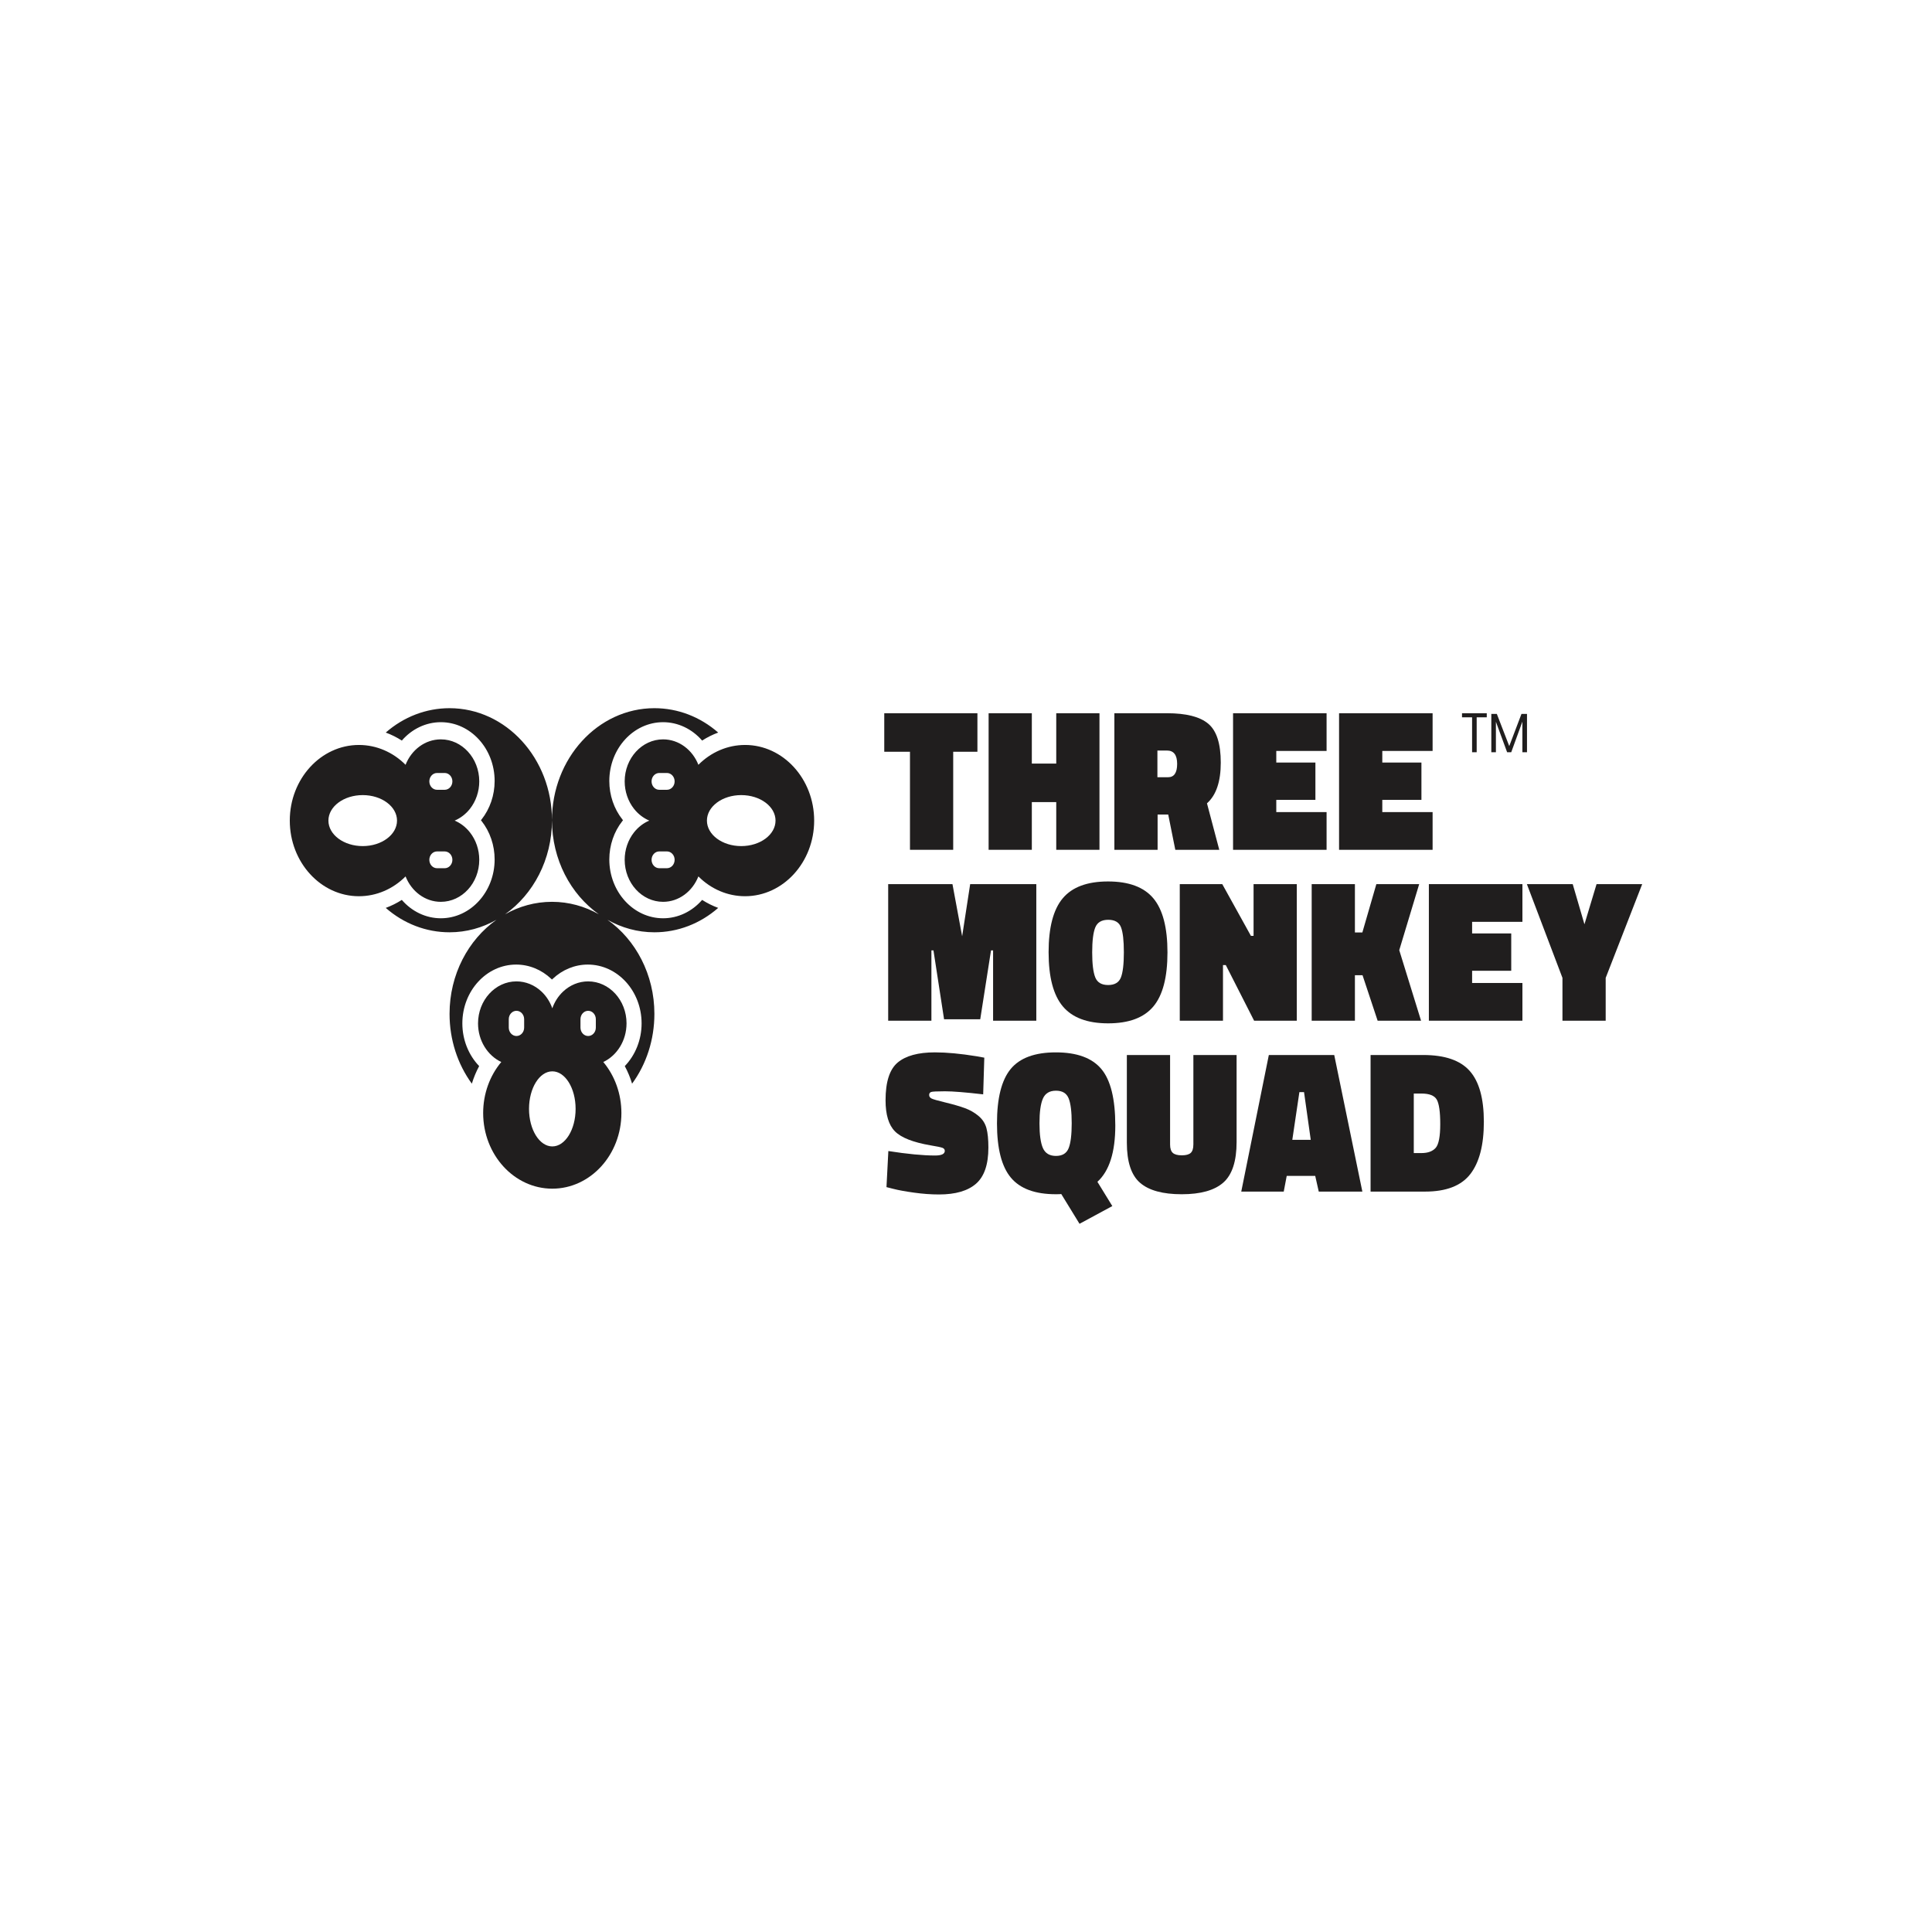 <?xml version="1.0" encoding="UTF-8"?>
<!DOCTYPE svg PUBLIC "-//W3C//DTD SVG 1.1//EN" "http://www.w3.org/Graphics/SVG/1.1/DTD/svg11.dtd">
<!-- Creator: CorelDRAW -->
<svg xmlns="http://www.w3.org/2000/svg" xml:space="preserve" width="1.667in" height="1.667in" version="1.1" style="shape-rendering:geometricPrecision; text-rendering:geometricPrecision; image-rendering:optimizeQuality; fill-rule:evenodd; clip-rule:evenodd"
viewBox="0 0 1666.66 1666.66"
 xmlns:xlink="http://www.w3.org/1999/xlink"
 xmlns:xodm="http://www.corel.com/coreldraw/odm/2003">
 <defs>
  <style type="text/css">
   <![CDATA[
    .fil0 {fill:#201E1E;fill-rule:nonzero}
   ]]>
  </style>
 </defs>
 <g id="Layer_x0020_1">
  <g id="_2110134825024">
   <path class="fil0" d="M514 886.47c0,4.02 -2.96,7.25 -6.63,7.25 -3.65,0 -6.62,-3.24 -6.62,-7.25l0 -7.25c0,-4 2.97,-7.24 6.62,-7.24 3.67,0 6.63,3.24 6.63,7.24l0 7.25zm-37.54 102.5c-11.1,0 -20.1,-14.5 -20.1,-32.39 0,-17.88 9,-32.38 20.1,-32.38 11.09,0 20.09,14.5 20.09,32.38 0,17.89 -9,32.39 -20.09,32.39zm-24.3 -102.5c0,4.02 -2.97,7.25 -6.64,7.25 -3.65,0 -6.63,-3.24 -6.63,-7.25l0 -7.25c0,-4 2.97,-7.24 6.63,-7.24 3.67,0 6.64,3.24 6.64,7.24l0 7.25zm88.33 -3.62c0,-19.99 -14.85,-36.25 -33.13,-36.25 -7.96,0 -15.64,3.13 -21.65,8.82 -4.15,3.92 -7.33,8.89 -9.26,14.41 -1.94,-5.52 -5.13,-10.49 -9.27,-14.41 -6.01,-5.69 -13.7,-8.82 -21.67,-8.82 -18.26,0 -33.13,16.26 -33.13,36.25 0,14.9 8.26,27.75 20.06,33.3 -9.97,11.89 -15.64,27.5 -15.64,44.02 0,35.98 26.75,65.25 59.64,65.25 32.87,0 59.62,-29.26 59.62,-65.25 0,-16.52 -5.67,-32.13 -15.62,-44.02 11.78,-5.56 20.04,-18.4 20.04,-33.3z"/>
   <path class="fil0" d="M312.91 729.89c-16.35,0 -29.6,-9.85 -29.6,-21.99 0,-12.15 13.25,-22 29.6,-22 16.35,0 29.58,9.85 29.58,22 0,12.14 -13.24,21.99 -29.58,21.99zm64.1 4.6l6.61 0c3.67,0 6.64,3.24 6.64,7.24 0,4.01 -2.97,7.25 -6.64,7.25l-6.61 0c-3.67,0 -6.64,-3.24 -6.64,-7.25 0,-4 2.97,-7.24 6.64,-7.24zm0 -67.67l6.61 0c3.67,0 6.64,3.25 6.64,7.25 0,4 -2.97,7.25 -6.64,7.25l-6.61 0c-3.67,0 -6.64,-3.25 -6.64,-7.25 0,-4 2.97,-7.25 6.64,-7.25zm3.3 111.15c18.26,0 33.13,-16.25 33.13,-36.25 0,-8.7 -2.86,-17.11 -8.06,-23.68 -3.58,-4.54 -8.13,-8.03 -13.17,-10.14 5.04,-2.14 9.58,-5.61 13.17,-10.14 5.19,-6.58 8.06,-15 8.06,-23.69 0,-19.99 -14.86,-36.25 -33.13,-36.25 -13.63,0 -25.36,9.04 -30.44,21.94 -10.86,-10.9 -25.14,-17.11 -40.24,-17.11 -32.87,0 -59.64,29.26 -59.64,65.25 0,35.97 26.76,65.24 59.64,65.24 15.1,0 29.38,-6.19 40.24,-17.09 5.09,12.89 16.82,21.93 30.44,21.93z"/>
   <path class="fil0" d="M572.02 792.16c-25.57,0 -46.39,-22.76 -46.39,-50.74 0,-12.2 4.01,-23.96 11.29,-33.18 0.17,-0.22 0.35,-0.43 0.53,-0.65 -0.18,-0.22 -0.36,-0.44 -0.53,-0.67 -7.28,-9.2 -11.29,-20.99 -11.29,-33.17 0,-27.98 20.82,-50.75 46.39,-50.75 12.97,0 25.07,5.92 33.68,15.86 4.39,-2.83 9.04,-5.14 13.86,-6.91 -15.48,-13.53 -34.75,-21.03 -55.04,-21.03 -48.72,0 -88.35,43.36 -88.35,96.65 0,33.99 16.13,63.92 40.44,81.15 -12.13,-6.86 -25.87,-10.76 -40.44,-10.76 -14.58,0 -28.33,3.9 -40.46,10.76 24.32,-17.24 40.46,-47.17 40.46,-81.15 0,-53.29 -39.64,-96.65 -88.36,-96.65 -20.3,0 -39.56,7.5 -55.04,21.03 4.82,1.76 9.47,4.07 13.86,6.91 8.61,-9.94 20.71,-15.86 33.68,-15.86 25.57,0 46.39,22.76 46.39,50.75 0,12.18 -4.01,23.97 -11.29,33.17 -0.17,0.22 -0.35,0.44 -0.53,0.67 0.18,0.22 0.36,0.43 0.53,0.65 7.28,9.22 11.29,20.98 11.29,33.18 0,27.97 -20.82,50.74 -46.39,50.74 -12.97,0 -25.07,-5.91 -33.68,-15.85 -4.39,2.82 -9.04,5.12 -13.86,6.9 15.48,13.54 34.75,21.04 55.04,21.04 14.58,0 28.33,-3.91 40.47,-10.78 -24.33,17.22 -40.47,47.15 -40.47,81.15 0,22.21 6.86,43.29 19.23,60.22 1.61,-5.26 3.72,-10.35 6.31,-15.17 -9.08,-9.42 -14.5,-22.64 -14.5,-36.83 0,-28 20.82,-50.75 46.4,-50.75 11.13,0 21.89,4.37 30.31,12.35 0.21,0.18 0.4,0.37 0.61,0.57 0.2,-0.19 0.39,-0.39 0.6,-0.57 8.42,-7.97 19.18,-12.35 30.32,-12.35 25.57,0 46.39,22.75 46.39,50.75 0,14.19 -5.42,27.42 -14.5,36.83 2.58,4.82 4.71,9.9 6.3,15.17 12.38,-16.93 19.24,-38.01 19.24,-60.22 0,-34 -16.15,-63.93 -40.47,-81.15 12.14,6.86 25.89,10.78 40.47,10.78 20.3,0 39.56,-7.5 55.04,-21.04 -4.82,-1.78 -9.47,-4.08 -13.86,-6.9 -8.61,9.94 -20.71,15.85 -33.68,15.85z"/>
   <path class="fil0" d="M639.43 729.89c-16.35,0 -29.59,-9.85 -29.59,-21.99 0,-12.15 13.25,-22 29.59,-22 16.35,0 29.59,9.85 29.59,22 0,12.14 -13.24,21.99 -29.59,21.99zm-64.09 -48.57l-6.63 0c-3.65,0 -6.63,-3.25 -6.63,-7.25 0,-4 2.97,-7.25 6.63,-7.25l6.63 0c3.67,0 6.64,3.25 6.64,7.25 0,4 -2.97,7.25 -6.64,7.25zm0 67.65l-6.63 0c-3.65,0 -6.63,-3.24 -6.63,-7.25 0,-4 2.97,-7.24 6.63,-7.24l6.63 0c3.67,0 6.64,3.24 6.64,7.24 0,4.01 -2.97,7.25 -6.64,7.25zm67.37 -106.32c-15.1,0 -29.37,6.21 -40.24,17.11 -5.08,-12.9 -16.82,-21.94 -30.44,-21.94 -18.26,0 -33.14,16.26 -33.14,36.25 0,8.69 2.87,17.11 8.07,23.69 3.58,4.53 8.12,8 13.15,10.14 -5.03,2.11 -9.57,5.6 -13.15,10.14 -5.2,6.57 -8.07,14.98 -8.07,23.68 0,20 14.87,36.25 33.14,36.25 13.63,0 25.36,-9.04 30.44,-21.93 10.86,10.9 25.14,17.09 40.24,17.09 32.87,0 59.64,-29.26 59.64,-65.24 0,-35.98 -26.76,-65.25 -59.64,-65.25z"/>
   <polygon class="fil0" points="785,733.09 822.29,733.09 822.29,648.51 843.18,648.51 843.18,615.28 762.82,615.28 762.82,648.51 785,648.51 "/>
   <polygon class="fil0" points="890.12,691.94 911.18,691.94 911.18,733.09 948.47,733.09 948.47,615.28 911.18,615.28 911.18,658.71 890.12,658.71 890.12,615.28 852.84,615.28 852.84,733.09 890.12,733.09 "/>
   <path class="fil0" d="M998.46 647.45l8.19 0c5.89,0 8.83,3.83 8.83,11.53 0,7.68 -2.63,11.51 -7.86,11.51l-9.17 0 0 -23.04zm0.17 55.22l9.15 0 6.11 30.42 37.93 0 -10.61 -40.1c7.93,-7.03 11.9,-18.72 11.9,-35.07 0,-16.36 -3.59,-27.56 -10.78,-33.58 -7.18,-6.06 -19.07,-9.07 -35.68,-9.07l-45.32 0 0 117.82 37.29 0 0 -30.42z"/>
   <polygon class="fil0" points="1144.39,700.56 1101,700.56 1101,690.02 1134.75,690.02 1134.75,657.82 1101,657.82 1101,647.81 1144.39,647.81 1144.39,615.28 1063.71,615.28 1063.71,733.1 1144.39,733.1 "/>
   <polygon class="fil0" points="1235.85,700.56 1192.45,700.56 1192.45,690.02 1226.21,690.02 1226.21,657.82 1192.45,657.82 1192.45,647.81 1235.85,647.81 1235.85,615.28 1155.16,615.28 1155.16,733.1 1235.85,733.1 "/>
   <polygon class="fil0" points="893.98,880.52 893.98,762.7 836.93,762.7 830.01,807.72 821.65,762.7 766.2,762.7 766.2,880.52 803.49,880.52 803.49,819.85 805.26,819.85 814.41,879.28 845.61,879.28 854.91,819.85 856.7,819.85 856.7,880.52 "/>
   <path class="fil0" d="M944.85 800.07c1.78,-4.4 5.5,-6.6 11.18,-6.6 5.67,0 9.35,2.14 11,6.42 1.67,4.28 2.48,11.5 2.48,21.63 0,10.14 -0.85,17.39 -2.56,21.72 -1.72,4.35 -5.4,6.5 -11.02,6.5 -5.64,0 -9.32,-2.19 -11.09,-6.59 -1.76,-4.39 -2.65,-11.57 -2.65,-21.53 0,-9.96 0.89,-17.15 2.65,-21.54zm-40.26 21.44c0,21.39 4.11,36.96 12.29,46.69 8.21,9.74 21.22,14.6 39.07,14.6 17.83,0 30.82,-4.83 38.97,-14.51 8.14,-9.67 12.21,-25.22 12.21,-46.68 0,-21.46 -4.07,-37.02 -12.21,-46.7 -8.15,-9.68 -21.17,-14.51 -39.06,-14.51 -17.9,0 -30.92,4.83 -39.06,14.51 -8.15,9.68 -12.22,25.21 -12.22,46.6z"/>
   <polygon class="fil0" points="1017.74,880.52 1055.02,880.52 1055.02,832.51 1057.44,832.51 1081.87,880.52 1118.69,880.52 1118.69,762.7 1081.4,762.7 1081.4,807.35 1079.13,807.35 1054.4,762.7 1017.74,762.7 "/>
   <polygon class="fil0" points="1225.89,880.52 1207.08,819.68 1224.28,762.7 1187.32,762.7 1175.26,804.38 1168.83,804.38 1168.83,762.7 1131.54,762.7 1131.54,880.52 1168.83,880.52 1168.83,841.3 1175.41,841.3 1188.43,880.52 "/>
   <polygon class="fil0" points="1232.63,880.52 1313.33,880.52 1313.33,847.98 1269.93,847.98 1269.93,837.44 1303.68,837.44 1303.68,805.24 1269.93,805.24 1269.93,795.23 1313.33,795.23 1313.33,762.7 1232.63,762.7 "/>
   <polygon class="fil0" points="1377.29,762.7 1366.84,797.35 1356.72,762.7 1317.18,762.7 1347.87,843.58 1347.87,880.52 1385.16,880.52 1385.16,843.58 1416.66,762.7 "/>
   <path class="fil0" d="M844.07 962.61c-3.48,-2.86 -7.4,-5.11 -11.74,-6.68 -4.35,-1.59 -9.92,-3.2 -16.71,-4.85 -6.8,-1.64 -10.86,-2.8 -12.14,-3.51 -1.29,-0.7 -1.93,-1.7 -1.93,-2.99 0,-1.29 0.56,-2.14 1.68,-2.56 1.12,-0.4 5.12,-0.61 11.98,-0.61 6.85,0 17.83,0.89 32.94,2.64l0.97 -31.65 -6.76 -1.22c-13.71,-2.24 -25.65,-3.35 -35.83,-3.35 -14.47,0 -25.19,2.93 -32.15,8.79 -6.97,5.86 -10.44,16.71 -10.44,32.53 0,12.43 2.7,21.37 8.11,26.82 5.42,5.46 15.62,9.47 30.62,12.06 5.68,0.93 9.15,1.67 10.44,2.18 1.28,0.54 1.93,1.39 1.93,2.56 0,2.71 -2.79,4.04 -8.36,4.04 -10.5,0 -23.94,-1.29 -40.33,-3.86l-1.61 31.13 6.26 1.58c4.07,1.06 9.89,2.11 17.44,3.17 7.56,1.06 14.75,1.58 21.61,1.58 14.25,0 24.92,-3.11 31.99,-9.32 7.08,-6.21 10.61,-16.59 10.61,-31.12 0,-7.03 -0.56,-12.64 -1.69,-16.81 -1.13,-4.15 -3.42,-7.67 -6.91,-10.54z"/>
   <path class="fil0" d="M921.87 990.49c-1.78,4.46 -5.41,6.68 -10.93,6.68 -5.51,0 -9.26,-2.26 -11.25,-6.76 -1.99,-4.52 -2.97,-11.64 -2.97,-21.37 0,-9.72 0.98,-16.85 2.97,-21.36 1.98,-4.52 5.74,-6.78 11.25,-6.78 5.53,0 9.15,2.21 10.93,6.6 1.78,4.4 2.65,11.56 2.65,21.46 0,9.91 -0.87,17.09 -2.65,21.54zm28.2 -68.32c-8.04,-9.56 -21.11,-14.33 -39.22,-14.33 -18.1,0 -31.1,4.78 -38.97,14.33 -7.87,9.56 -11.82,25.18 -11.82,46.86 0,21.69 3.98,37.32 11.98,46.87 7.97,9.56 20.92,14.32 38.81,14.32 2.15,0 3.71,-0.06 4.67,-0.17l15.75 25.67 28.29 -15.29 -12.86 -20.93c10.29,-9.37 15.43,-25.56 15.43,-48.53 0,-22.98 -4.03,-39.25 -12.06,-48.8z"/>
   <path class="fil0" d="M1029.47 987.33c0,3.39 -0.75,5.8 -2.25,7.21 -1.5,1.4 -4.07,2.11 -7.71,2.11 -3.65,0 -6.24,-0.71 -7.79,-2.11 -1.56,-1.41 -2.33,-3.82 -2.33,-7.21l0 -77.21 -37.3 0 0 75.61c0,16.54 3.8,28.08 11.42,34.65 7.6,6.57 19.57,9.85 35.92,9.85 16.35,0 28.32,-3.37 35.93,-10.11 7.6,-6.74 11.41,-18.43 11.41,-35.08l0 -74.92 -37.29 0 0 77.21z"/>
   <path class="fil0" d="M1114.82 983.28l6.11 -41.15 4.01 0 5.79 41.15 -15.92 0zm-20.25 -73.15l-23.79 117.82 36.65 0 2.57 -13.54 24.58 0 3.06 13.54 37.61 0 -24.26 -117.82 -56.42 0z"/>
   <path class="fil0" d="M1238.58 990.14c-2.68,3.06 -6.8,4.57 -12.37,4.57l-6.6 0 0 -51.35 6.6 0c6.86,0 11.28,1.75 13.26,5.28 1.97,3.51 2.97,10.56 2.97,21.09 0,10.56 -1.29,17.35 -3.86,20.41zm-10.76 -80.02l-45.48 0 0 117.82 47.08 0c18.13,0 31.08,-5 38.9,-15.03 7.82,-10.03 11.74,-25.09 11.74,-45.21 0,-20.09 -4.07,-34.72 -12.22,-43.87 -8.14,-9.14 -21.47,-13.71 -40.02,-13.71z"/>
   <polygon class="fil0" points="1269.91,648.93 1273.87,648.93 1273.87,618.8 1282.57,618.8 1282.57,615.28 1261.22,615.28 1261.22,618.8 1269.91,618.8 "/>
   <polygon class="fil0" points="1290.46,622.63 1300.14,648.93 1303.68,648.93 1313.3,622.52 1313.3,648.93 1317.28,648.93 1317.28,615.85 1312.52,615.85 1301.97,643.62 1291.25,615.85 1286.5,615.85 1286.5,648.93 1290.46,648.93 "/>
  </g>
 </g>
</svg>
